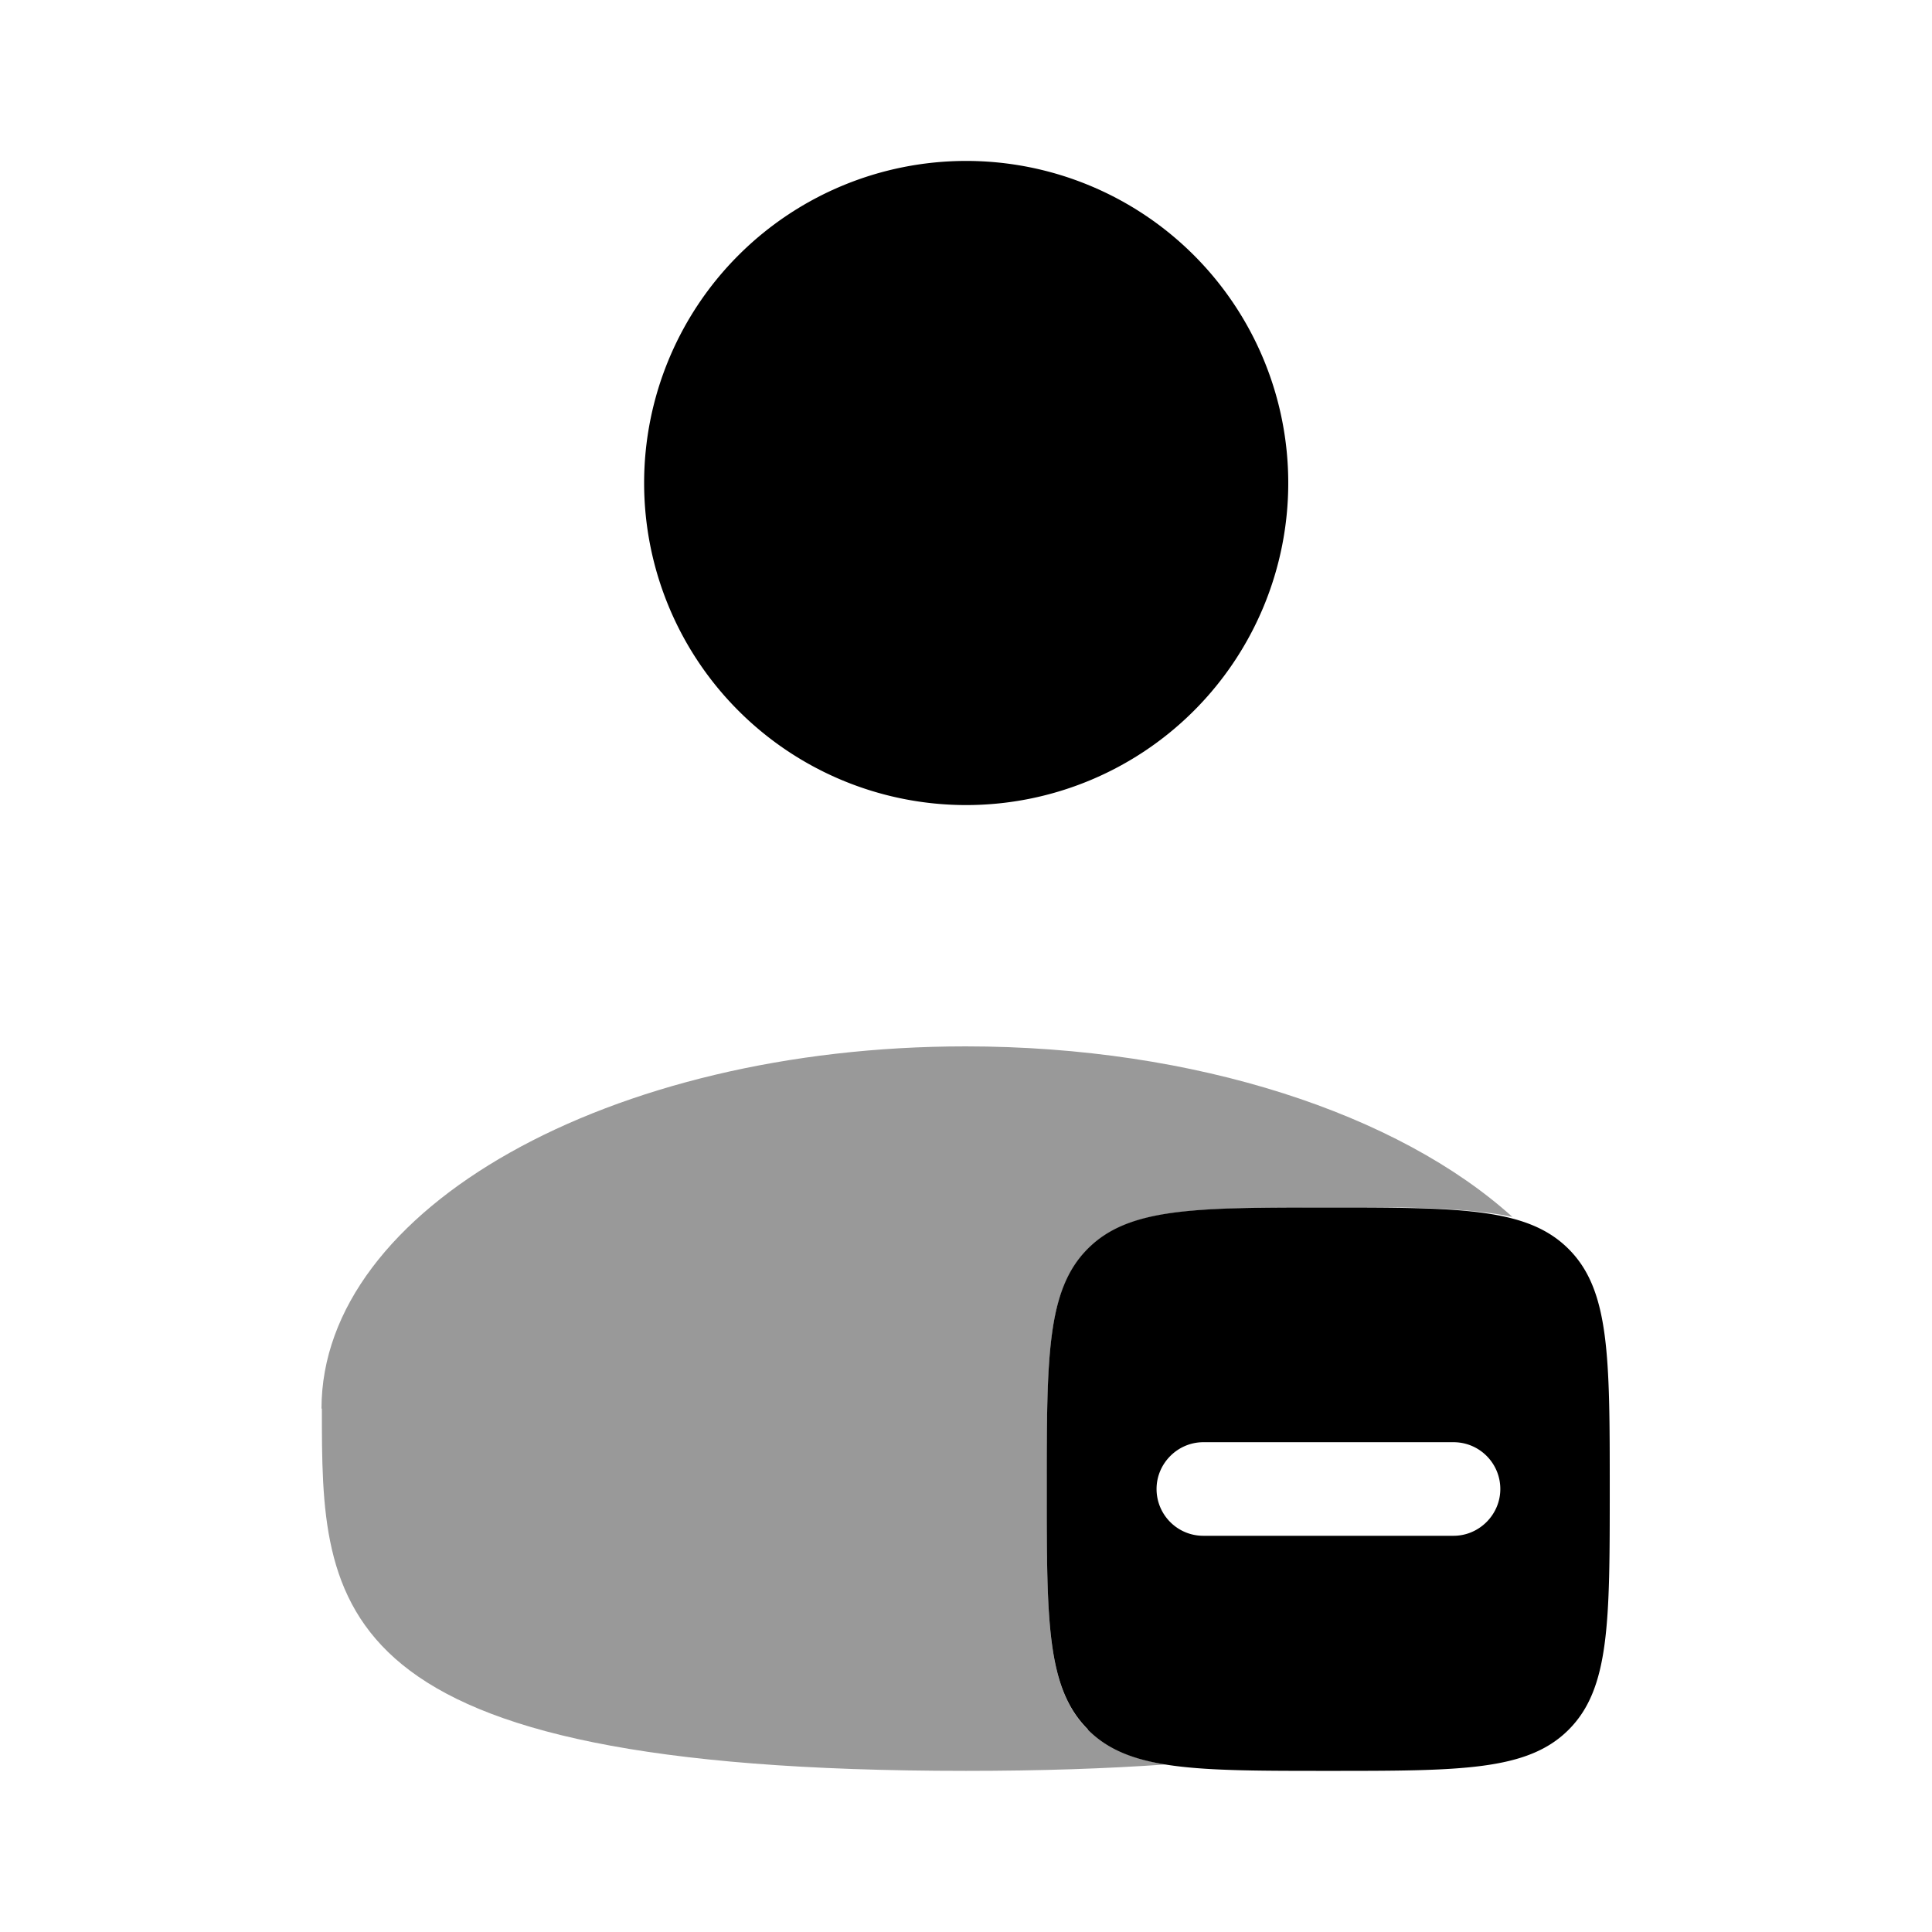 <svg xmlns="http://www.w3.org/2000/svg" viewBox="0 0 512 512"><!--!Font Awesome Pro 6.6.0 by @fontawesome - https://fontawesome.com License - https://fontawesome.com/license (Commercial License) Copyright 2024 Fonticons, Inc.--><path class="fa-secondary" opacity=".4" d="M85.3 373.3c0 53 0 96 170.7 96c19.8 0 37.4-.6 52.9-1.7c-9-1.5-15.5-4.2-20.6-9.2c-10.9-10.9-10.9-28.5-10.9-63.7c0-35.2 0-52.8 10.9-63.7S316.8 320 352 320c2.9 0 5.6 0 8.2 0s5.2 0 7.6 0c4.8 0 9.3 .1 13.3 .3c8.1 .4 14.7 1.1 19.7 2.2c-30.1-27.2-83.8-45.2-144.9-45.2c-94.3 0-170.7 43-170.7 96z"/><path class="fa-primary" d="M170.7 128a85.3 85.3 0 1 1 170.7 0 85.3 85.3 0 1 1 -170.7 0zM288.3 458.4c10.9 10.9 28.5 10.9 63.7 10.9s52.8 0 63.7-10.9s10.9-28.5 10.9-63.7s0-52.8-10.9-63.7S387.2 320 352 320s-52.8 0-63.7 10.9s-10.9 28.5-10.9 63.7s0 52.8 10.9 63.7zm51.3-76.2l24.9 0 20.7 0c6.9 0 12.4 5.6 12.4 12.4s-5.6 12.4-12.4 12.4l-20.7 0-24.9 0-20.7 0c-6.9 0-12.4-5.6-12.4-12.4s5.6-12.4 12.4-12.4l20.7 0z"/></svg>